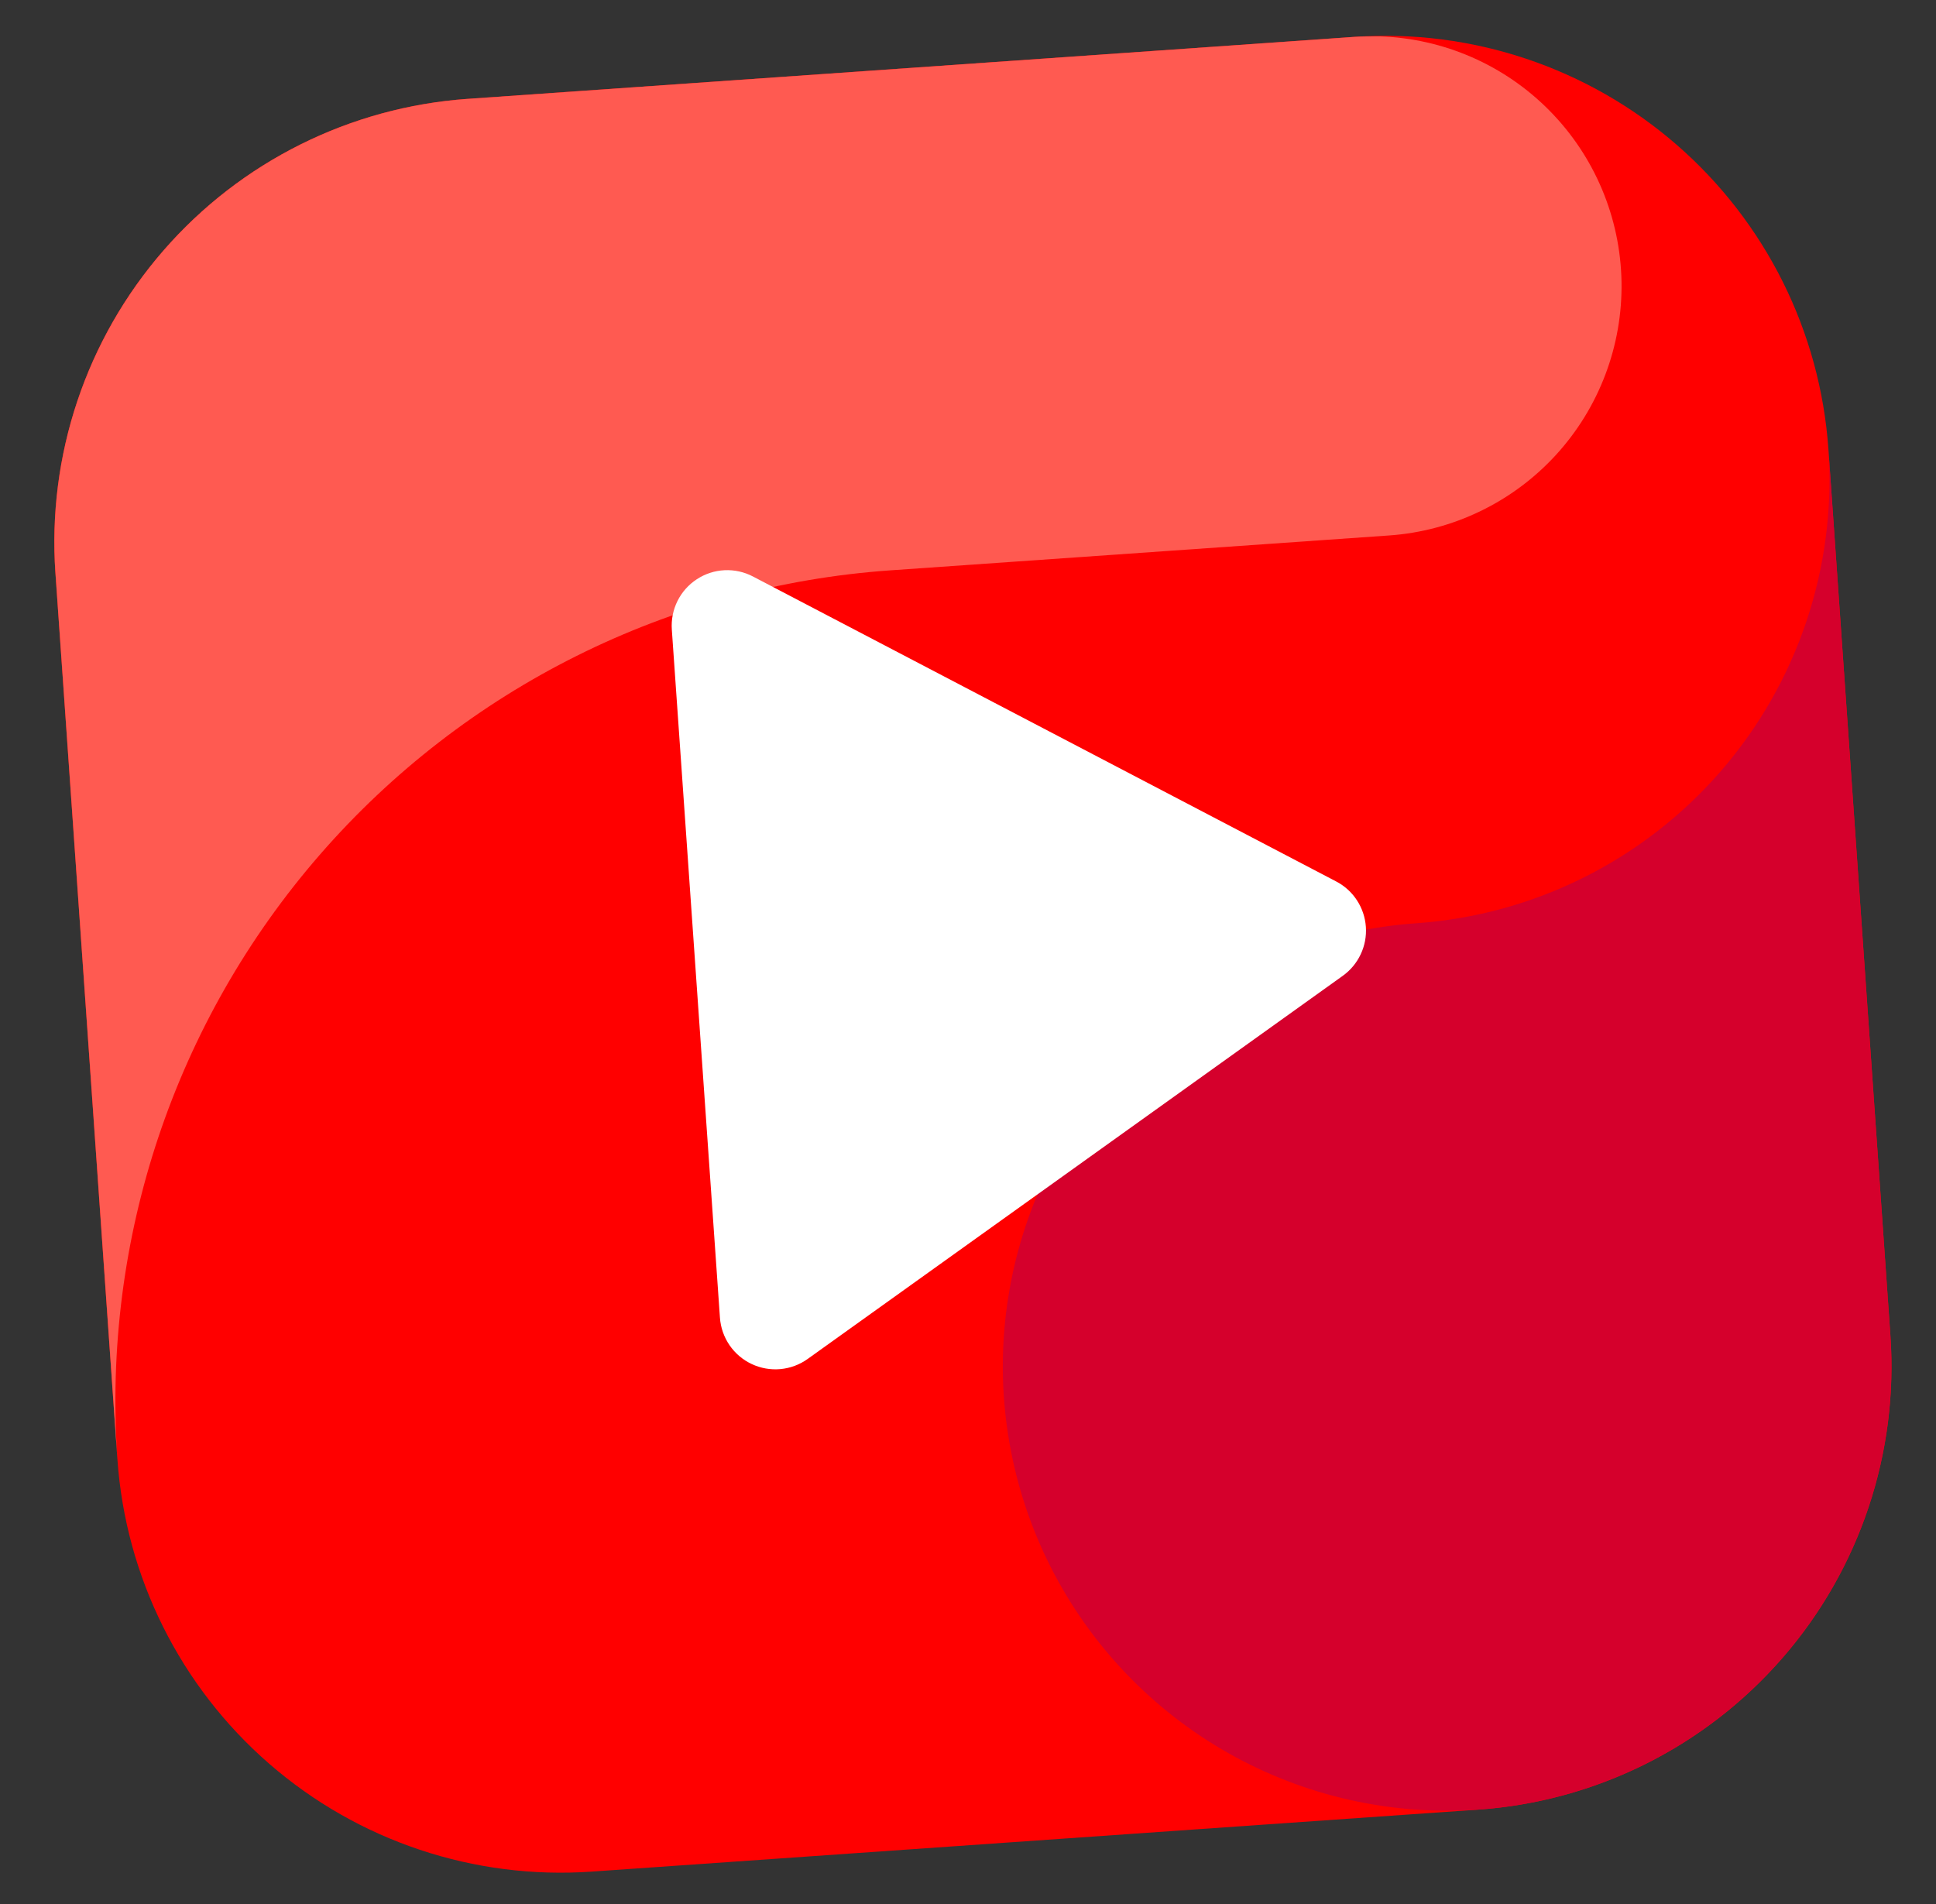 <svg width="61" height="60" viewBox="0 0 61 60" fill="none" xmlns="http://www.w3.org/2000/svg">
<rect x="0" y="0" width="61" height="60" fill="#333333" stroke="none"/>
<g clip-path="url(#clip0_514_179)">
<path fill-rule="evenodd" clip-rule="evenodd" d="M46.574 57.026L18.642 58.979C14.938 59.238 11.283 58.015 8.481 55.579C5.679 53.143 3.959 49.694 3.7 45.99L1.746 18.058C1.488 14.354 2.711 10.699 5.147 7.897C7.583 5.094 11.032 3.375 14.736 3.115L42.668 1.162C46.372 0.903 50.027 2.126 52.829 4.562C55.631 6.998 57.351 10.448 57.61 14.152L59.563 42.083C59.822 45.787 58.599 49.443 56.163 52.245C53.727 55.047 50.278 56.767 46.574 57.026Z" fill="#FF0000"/>
<path fill-rule="evenodd" clip-rule="evenodd" d="M28.055 17.973L43.766 16.874C45.78 16.733 47.663 15.824 49.026 14.335C50.389 12.845 51.128 10.889 51.091 8.871C51.053 6.852 50.242 4.925 48.824 3.488C47.407 2.05 45.491 1.212 43.473 1.146C43.205 1.15 42.939 1.143 42.668 1.162L14.736 3.115C11.032 3.375 7.583 5.094 5.147 7.897C2.711 10.699 1.488 14.354 1.746 18.058L3.7 45.99C3.214 39.045 5.507 32.191 10.075 26.937C14.642 21.683 21.11 18.458 28.055 17.973Z" fill="#FF5A51"/>
<path fill-rule="evenodd" clip-rule="evenodd" d="M44.621 29.094C41.858 29.287 39.216 30.295 37.026 31.99C34.837 33.685 33.199 35.992 32.321 38.618C31.442 41.243 31.362 44.071 32.09 46.742C32.819 49.414 34.323 51.809 36.413 53.626C38.502 55.443 41.084 56.599 43.831 56.948C46.577 57.297 49.366 56.825 51.844 55.589C54.322 54.353 56.378 52.411 57.752 50.007C59.126 47.603 59.756 44.846 59.563 42.083L57.61 14.152C57.869 17.855 56.646 21.511 54.21 24.313C51.774 27.115 48.325 28.835 44.621 29.094Z" fill="#D5002C"/>
<path fill-rule="evenodd" clip-rule="evenodd" d="M23.725 18.167C23.449 18.022 23.139 17.954 22.828 17.969C22.517 17.984 22.216 18.082 21.956 18.253C21.695 18.423 21.485 18.66 21.346 18.939C21.208 19.218 21.146 19.529 21.168 19.839L22.684 41.523C22.706 41.834 22.81 42.133 22.986 42.39C23.162 42.647 23.403 42.852 23.685 42.984C23.967 43.117 24.279 43.172 24.589 43.144C24.899 43.115 25.196 43.005 25.449 42.823C29.708 39.774 38.212 33.684 42.309 30.75C42.552 30.576 42.746 30.342 42.873 30.072C43.001 29.802 43.057 29.503 43.036 29.205C43.015 28.907 42.918 28.619 42.754 28.369C42.591 28.119 42.366 27.915 42.101 27.777C37.635 25.441 28.367 20.594 23.725 18.167Z" fill="white"/>
</g>
<defs>
<clipPath id="clip0_514_179">
<rect width="56" height="56" fill="white" transform="translate(0.77 4.092) rotate(-4)"/>
</clipPath>
</defs>
</svg>
